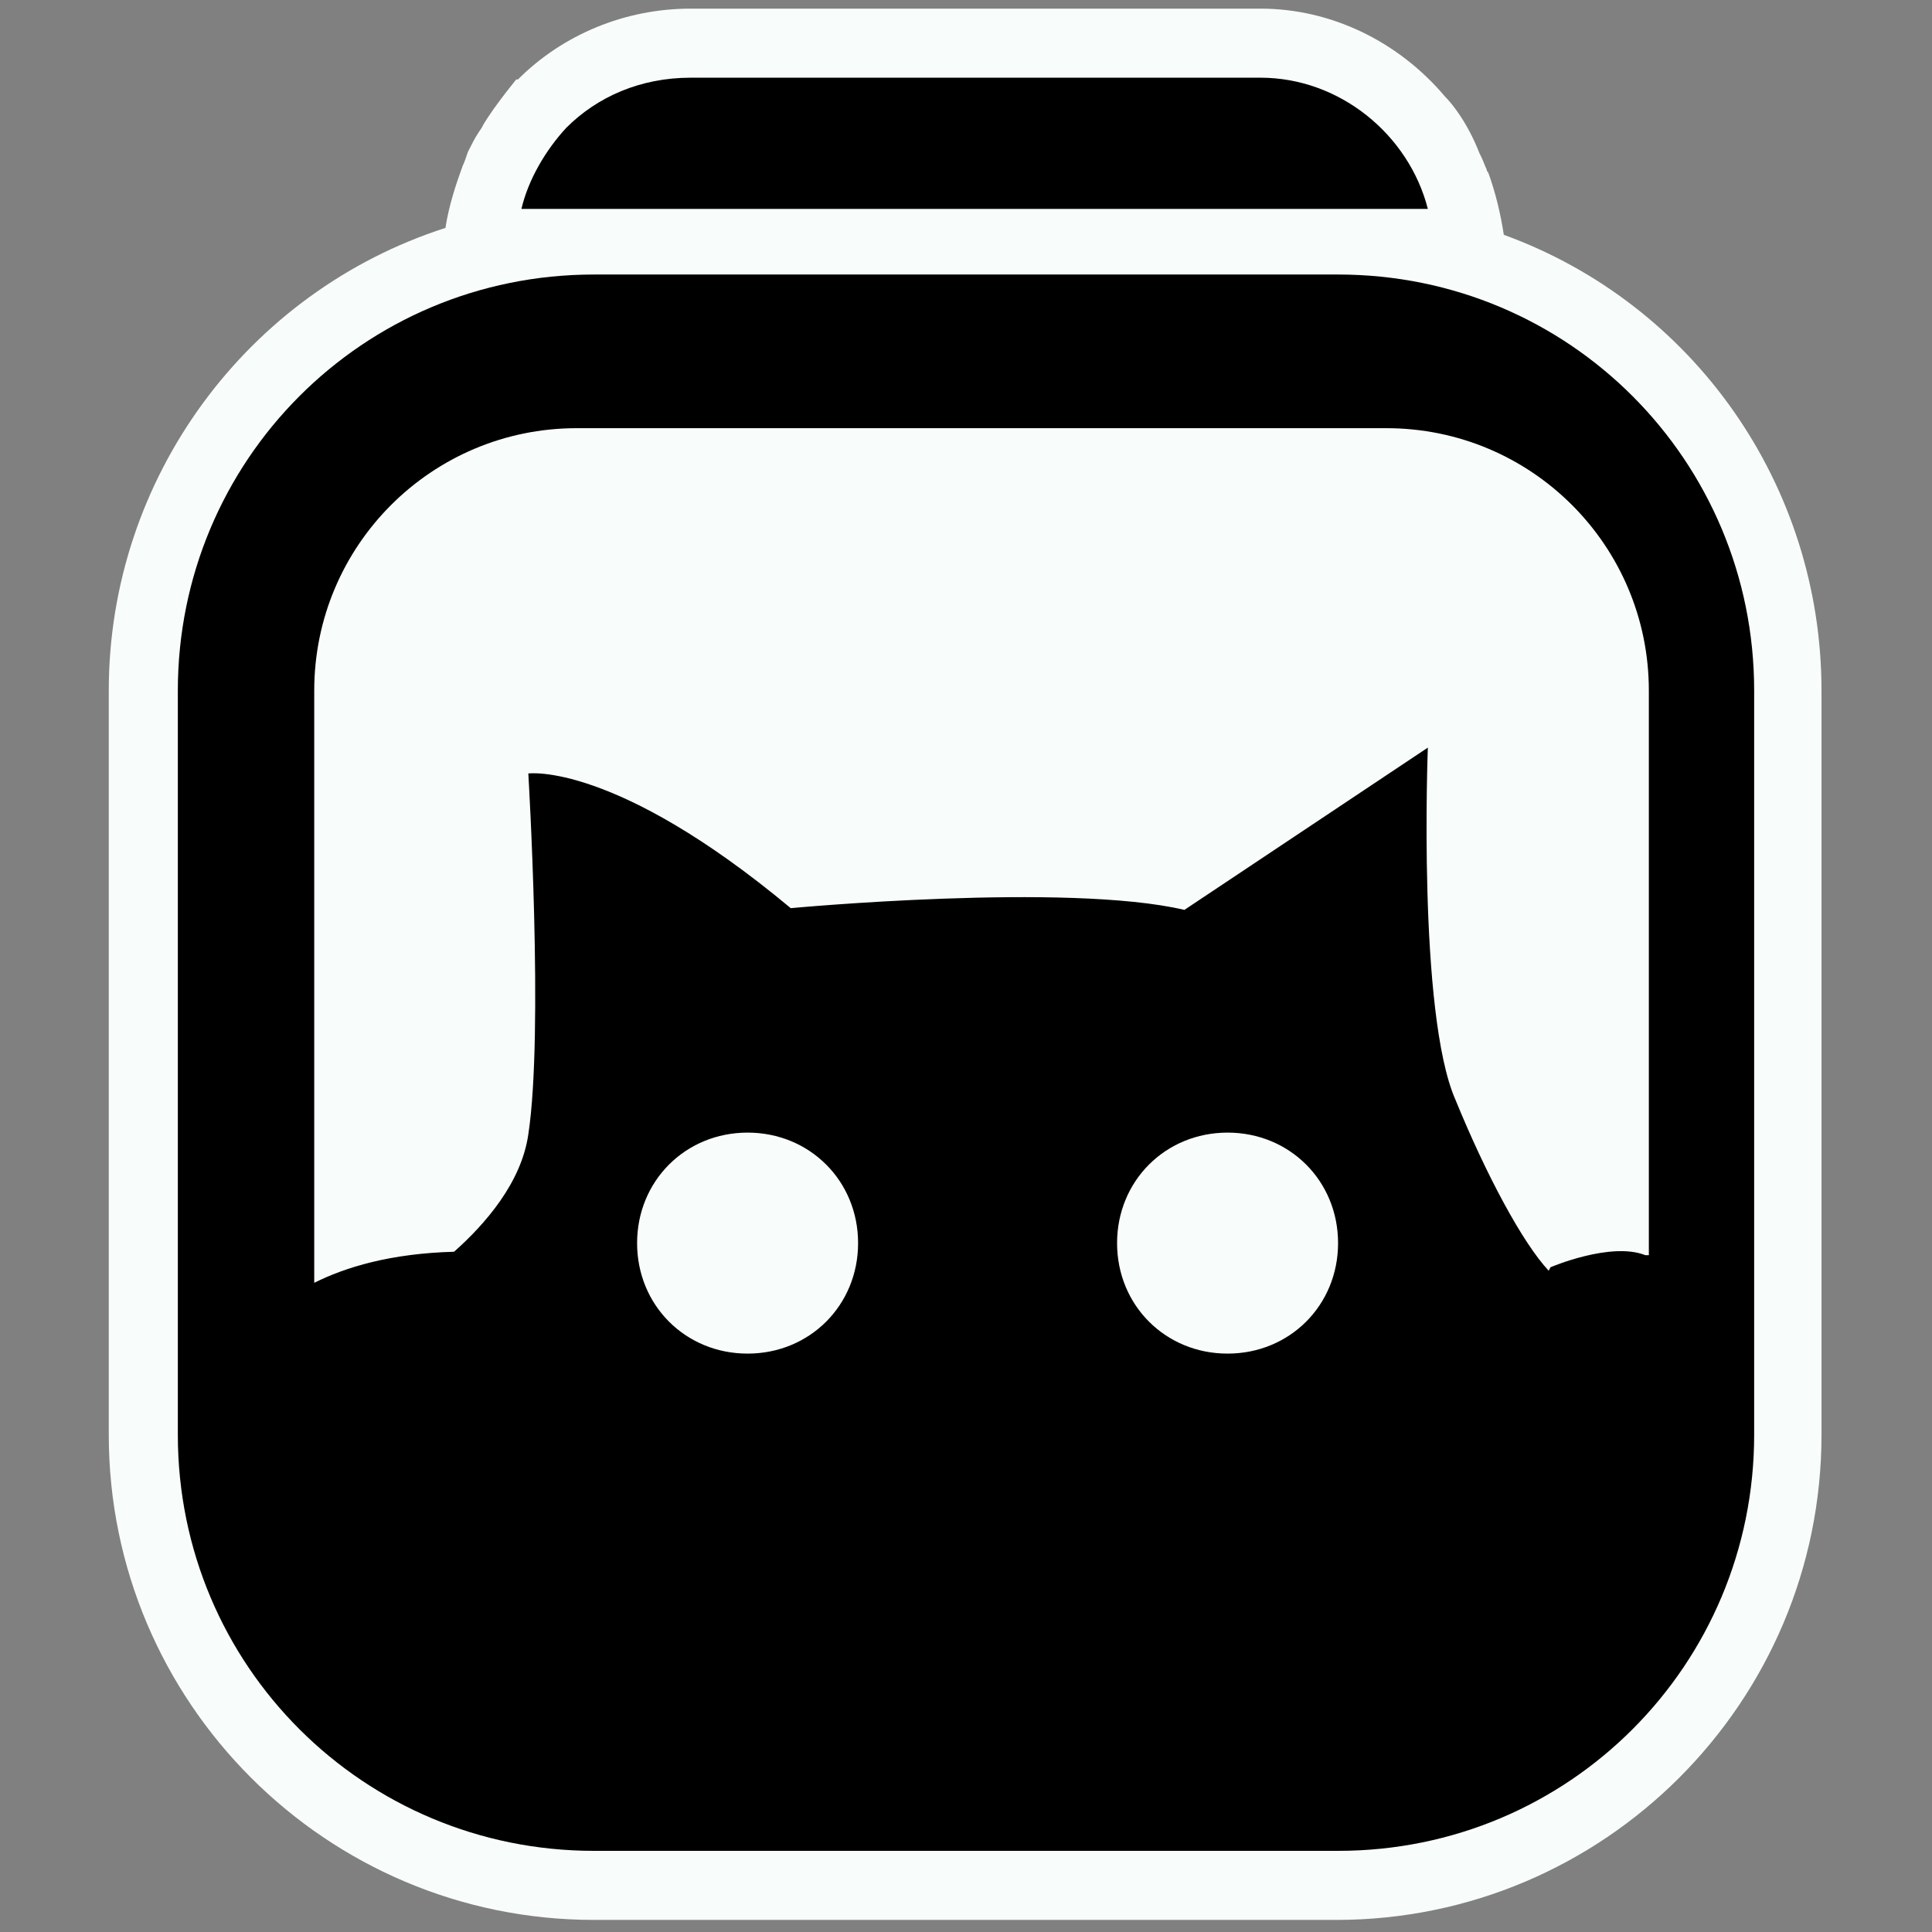 <?xml version="1.0" encoding="utf-8"?>
<!-- Generator: Adobe Illustrator 26.0.0, SVG Export Plug-In . SVG Version: 6.00 Build 0)  -->
<svg version="1.1" id="Capa_1" xmlns="http://www.w3.org/2000/svg" xmlns:xlink="http://www.w3.org/1999/xlink" x="0px" y="0px"
	 viewBox="0 0 111.9 111.9" style="enable-background:new 0 0 111.9 111.9;" xml:space="preserve">
<rect x="0" y="0" width="111.9" height="111.9" fill="#808080" stroke="none"/>
<style type="text/css">
	.st0{fill:#F8FCFB;}
</style>
<path class="st0" d="M34.4,111.2c-15.5,0-28.1-12.6-28.1-28.1V40c0-12.3,8-23.1,19.5-26.8c0.2-1.3,0.6-2.5,1-3.6
	c0.1-0.2,0.2-0.5,0.3-0.8c0.2-0.4,0.4-0.8,0.6-1.1l0.2-0.3c0.2-0.4,0.5-0.8,0.7-1.1c0.5-0.7,0.9-1.2,1.3-1.7L30,4.6
	c2.6-2.6,6.2-4.1,10-4.1h33c4.1,0,8,1.9,10.7,5.1c0.4,0.4,1.3,1.5,2,3.3l0.1,0.2c0.1,0.2,0.2,0.5,0.3,0.7c0,0.1,0.1,0.2,0.1,0.2
	c0.4,1.1,0.7,2.3,0.9,3.6c11,4,18.4,14.5,18.4,26.4v43.1c0,15.5-12.6,28.1-28.1,28.1H34.4z"/>
<path class="st0" d="M83.5,16.6c-0.2-2.3-0.6-4-1-5.3c0,0,0-0.1-0.1-0.1c-0.1-0.2-0.1-0.4-0.2-0.6c0,0,0-0.1-0.1-0.1
	c-0.7-1.5-1.3-2.2-1.3-2.2l0,0C78.9,6,76.1,4.5,73,4.5H40c-2.9,0-5.4,1.1-7.2,2.9c-0.4,0.4-0.7,0.8-1,1.3c-0.1,0.2-0.3,0.5-0.5,0.8
	c0,0.1-0.1,0.1-0.1,0.2c-0.1,0.2-0.3,0.5-0.4,0.9c-0.1,0.2-0.2,0.4-0.2,0.6c-0.5,1.3-0.9,3-1.1,5.3c-11,2.3-19.1,12-19.1,23.6v43.1
	c0,13.4,10.8,24.1,24.1,24.1h43.1c13.4,0,24.1-10.8,24.1-24.1V40C101.6,28.8,94,19.3,83.5,16.6z"/>
<g>
	<path d="M82.7,12.1H30.2c0.4-1.7,1.4-3.4,2.6-4.7c1.8-1.8,4.3-2.9,7.2-2.9h33C77.6,4.5,81.6,7.8,82.7,12.1z"/>
	<g>
		<path d="M77.5,15.9H34.4C21,15.9,10.3,26.7,10.3,40v43.1c0,13.4,10.8,24.1,24.1,24.1h43.1c13.4,0,24.1-10.8,24.1-24.1V40
			C101.6,26.7,90.9,15.9,77.5,15.9z M36.9,72c0-3.6,2.8-6.4,6.4-6.4s6.4,2.8,6.4,6.4s-2.8,6.4-6.4,6.4S36.9,75.6,36.9,72z M64.7,72
			c0-3.6,2.8-6.4,6.4-6.4s6.4,2.8,6.4,6.4s-2.8,6.4-6.4,6.4S64.7,75.6,64.7,72z M95.3,72.7c-2-0.8-5.5,0.7-5.5,0.7l-0.1,0.2
			c-1.5-1.6-3.6-5.5-5.4-9.9c-2.2-5-1.6-20.4-1.6-20.4l-14.1,9.4c-6.8-1.6-22.8-0.1-22.8-0.1c-10.2-8.5-15.2-7.8-15.2-7.8
			s0.9,15,0,20.9c-0.4,2.8-2.5,5.2-4.3,6.8c-3.7,0.1-6.3,0.9-8.1,1.8V40c0-8.4,6.8-15.2,15.2-15.2h46.9c8.4,0,15.2,6.8,15.2,15.2
			v32.7H95.3z"/>
	</g>
</g>
</svg>
